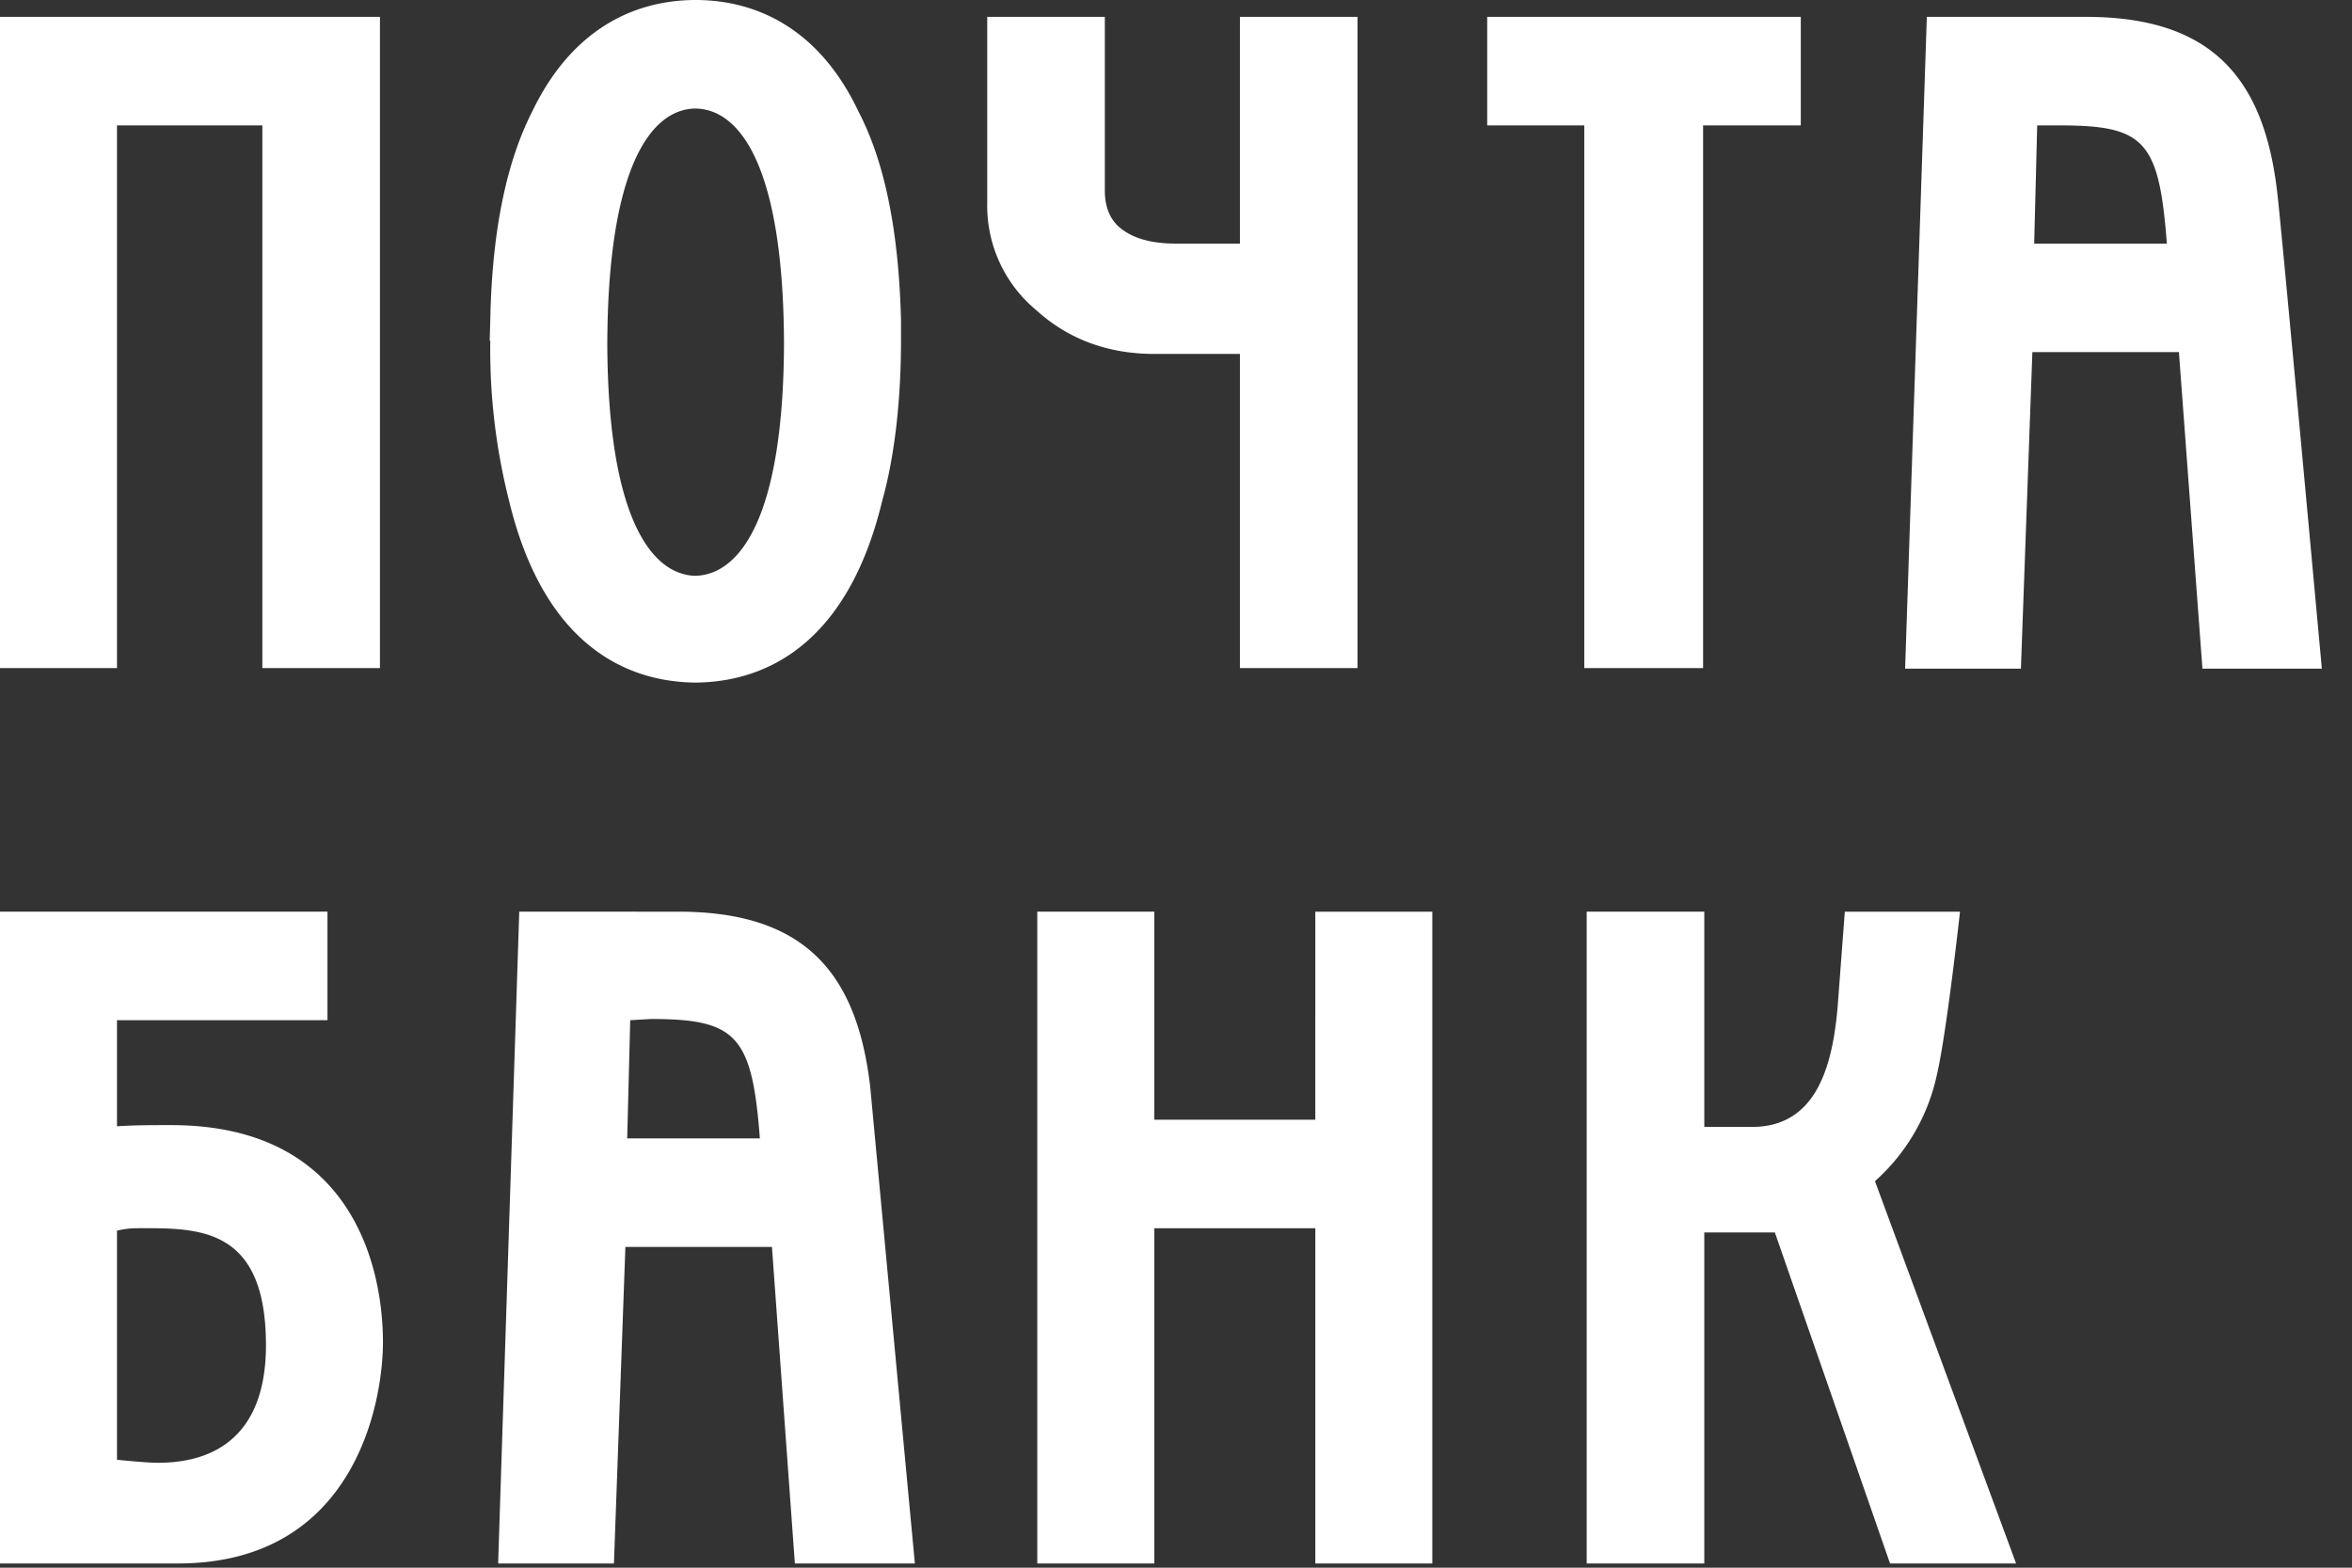 <svg xmlns="http://www.w3.org/2000/svg" width="39" height="26" viewBox="0 0 39 26"><rect x="0" y="0" width="39" height="26" fill="#333333" stroke="none"/><path fill="#fff" d="M32.12 17.81a3.29 3.29 0 0 1-1.03 1.78l2.34 6.34h-2.09l-1.91-5.49h-1.17v5.49h-1.95V15.12h1.95v3.57h.79c1.04 0 1.33-.95 1.42-1.98l.12-1.59h1.91s-.22 2-.38 2.69zM10.07 5.7c.01 2.86.72 3.83 1.46 3.85.75-.02 1.46-.99 1.47-3.85-.01-2.92-.72-3.89-1.47-3.9-.74.01-1.45.98-1.46 3.9zm1.42 5.62c-1.29-.03-2.52-.81-3.05-3.02a10.2 10.2 0 0 1-.31-2.65h-.01l.01-.35c.03-1.54.29-2.65.69-3.44C9.46.52 10.47.01 11.51 0h.05c1.04.01 2.05.52 2.68 1.86.41.79.66 1.9.7 3.44v.35c0 .96-.1 1.9-.31 2.65-.53 2.21-1.76 2.99-3.05 3.02h-.03-.06zM2.61 24.26c.52 0 1.8-.11 1.8-1.95 0-2-1.16-1.94-2.15-1.94-.16 0-.32.04-.32.04v3.8s.48.05.67.05zm.23-5.6c3.05 0 3.51 2.43 3.51 3.6 0 .99-.46 3.67-3.4 3.67H0V15.12h5.43v1.8H1.94v1.76c.27-.02.57-.02.9-.02zm18.97-3.54h1.94v10.81h-1.94v-5.56h-2.67v5.56H17.2V15.12h1.94v3.45h2.67zm4.46-4.04v-9h-1.61V.28h5.2v1.8h-1.62v9zm-7.13-5.21c-.76 0-1.42-.24-1.95-.72a2.25 2.25 0 0 1-.82-1.79V.28h1.95v2.88c0 .25.07.44.21.58.21.2.53.3.97.3h1.06V.28h1.95v10.8h-1.95V5.87zm-17.2 5.21H0V.28h6.3v10.8H4.35v-9H1.94zm10.66 7.8c-.13-1.71-.39-1.98-1.81-1.98l-.34.02-.05 1.96zm-1.35-3.76c2.08 0 2.96 1 3.18 2.91l.74 7.9h-1.99l-.38-5.25h-2.43l-.19 5.25H8.26l.35-10.81zM33.73 4.04l.05-1.96h.37c1.41 0 1.65.25 1.78 1.96zm.86-3.76h-2.64l-.36 10.81h1.92l.19-5.25h2.43l.39 5.25h1.98s-.68-7.43-.74-7.9c-.22-1.91-1.1-2.91-3.17-2.91z"/></svg>